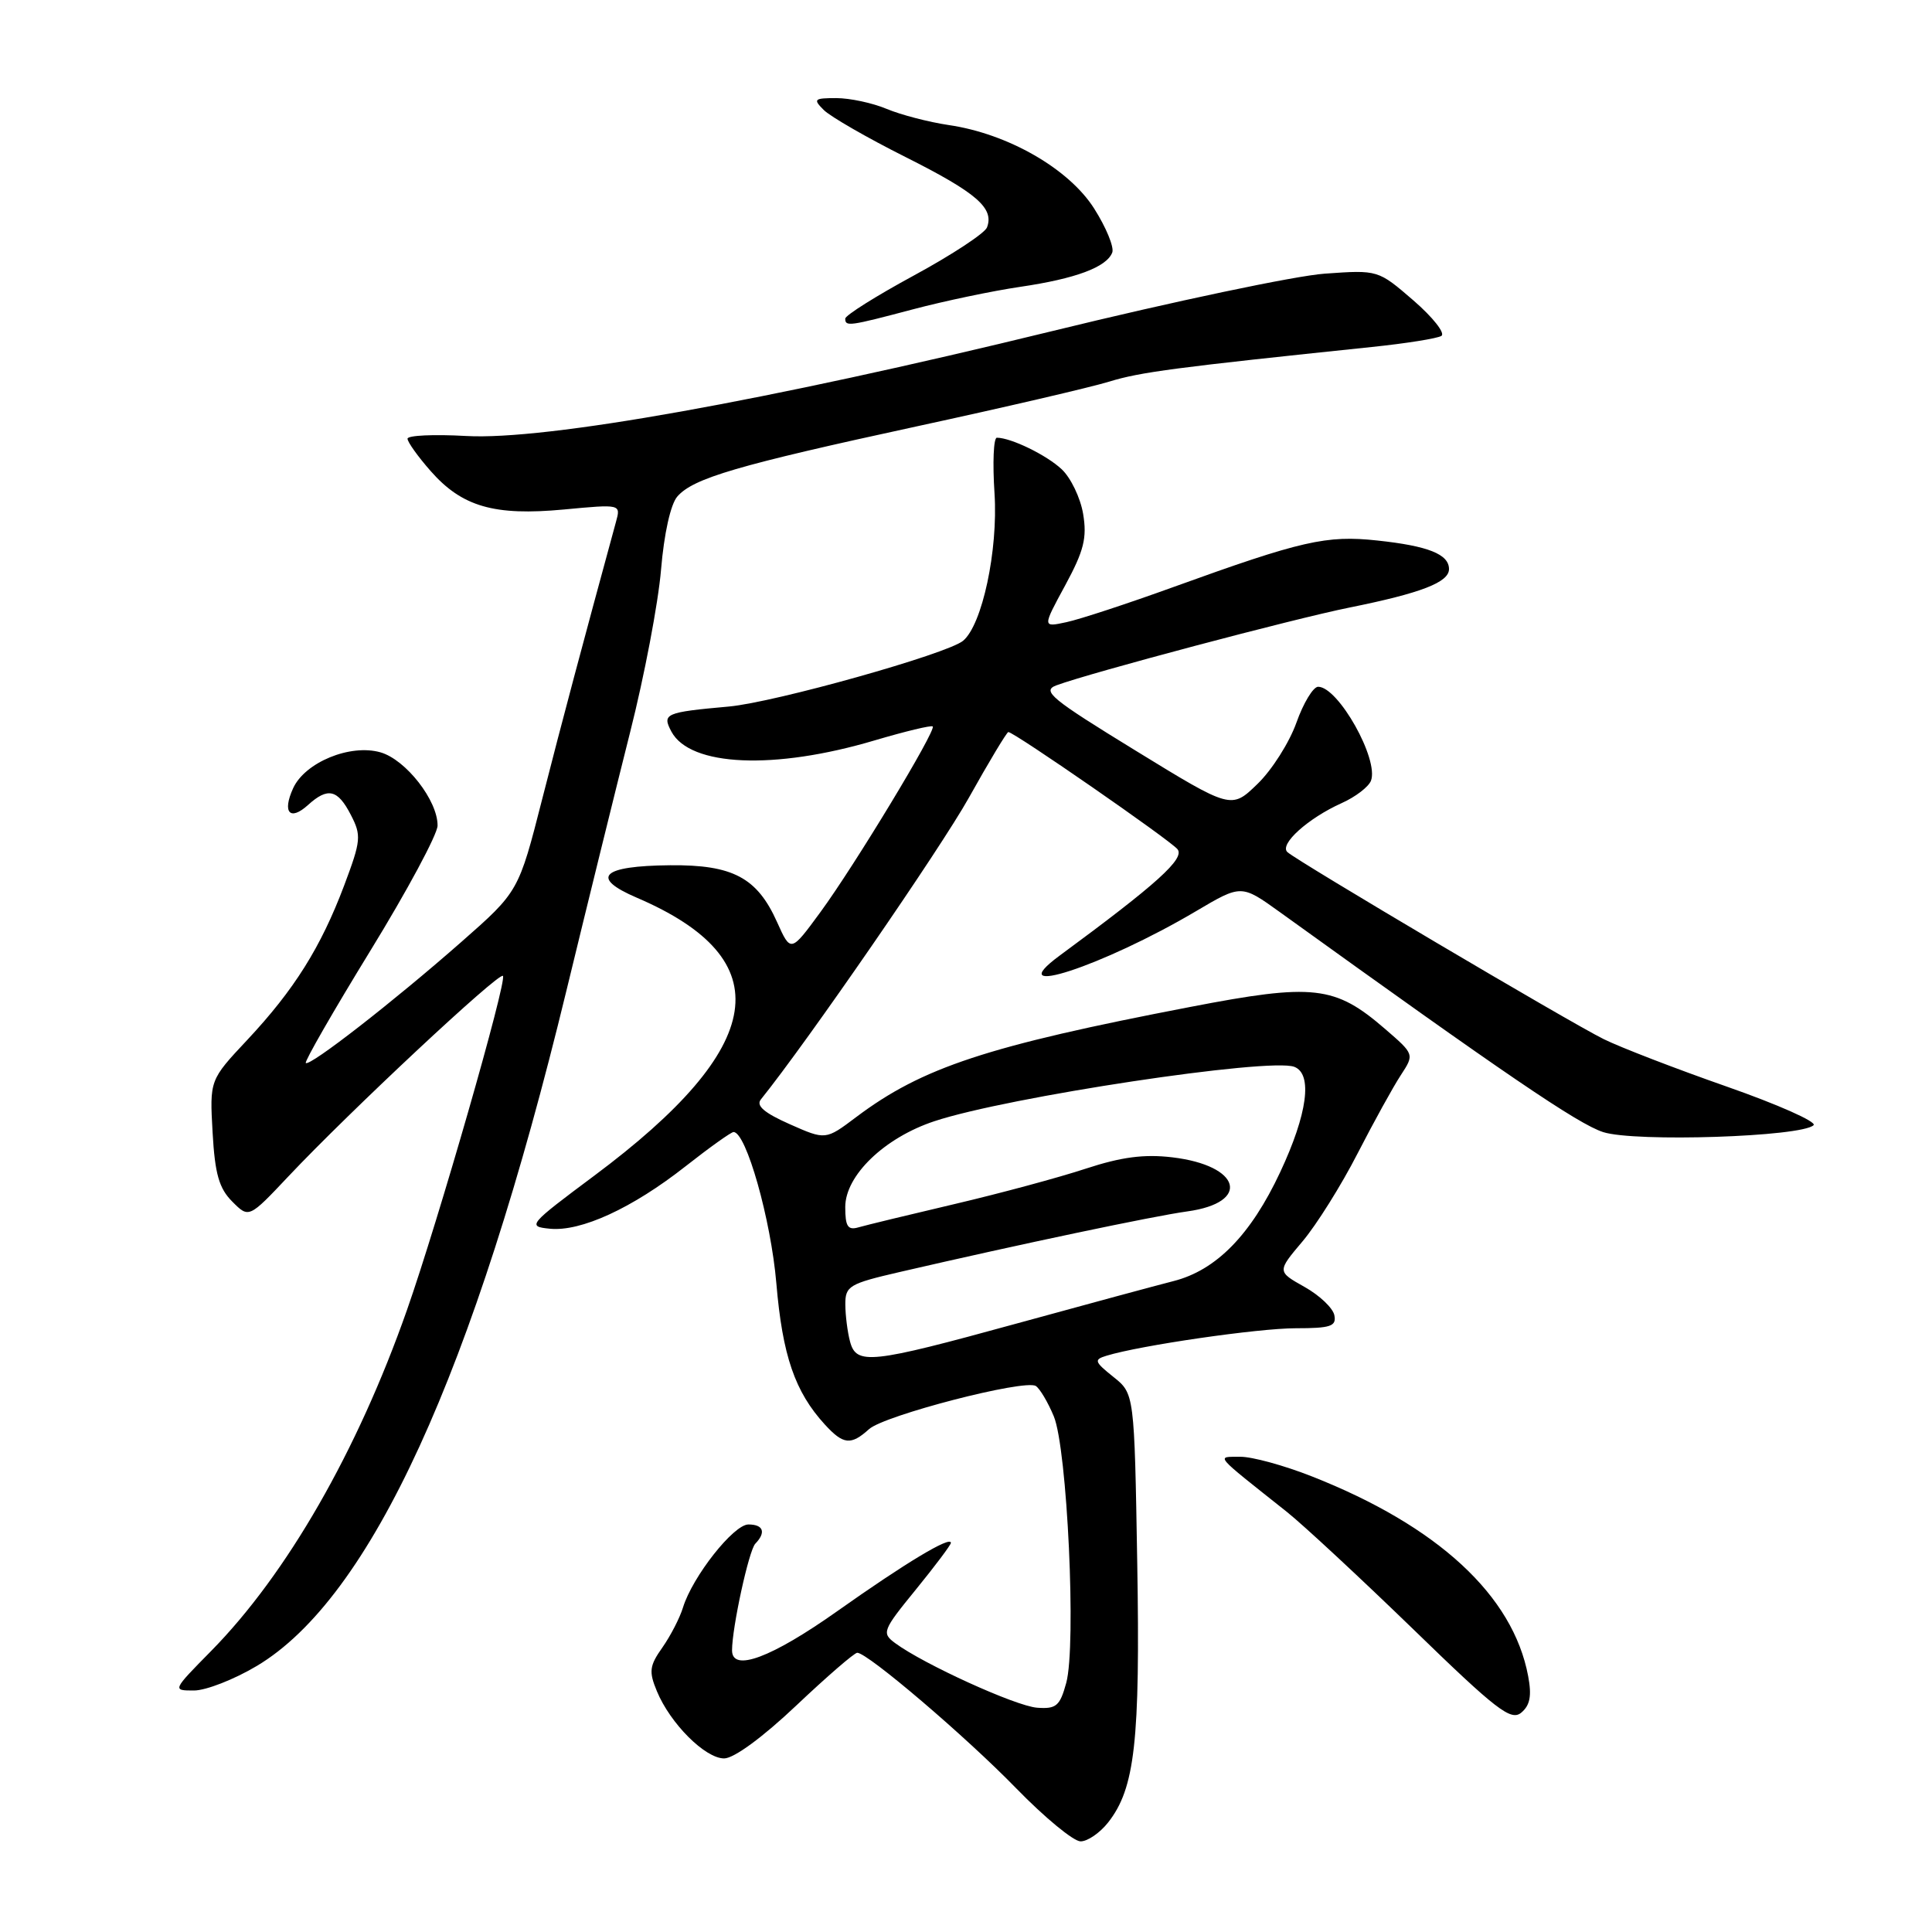 <?xml version="1.0" encoding="UTF-8" standalone="no"?>
<!DOCTYPE svg PUBLIC "-//W3C//DTD SVG 1.1//EN" "http://www.w3.org/Graphics/SVG/1.1/DTD/svg11.dtd" >
<svg xmlns="http://www.w3.org/2000/svg" xmlns:xlink="http://www.w3.org/1999/xlink" version="1.1" viewBox="0 0 256 256">
 <g >
 <path fill="currentColor"
d=" M 146.83 241.49 C 150.39 236.96 151.09 230.76 150.69 207.08 C 150.31 184.66 150.31 184.66 147.52 182.44 C 145.00 180.42 144.92 180.16 146.62 179.64 C 151.09 178.27 166.71 176.00 171.70 176.00 C 176.32 176.00 177.10 175.74 176.81 174.28 C 176.63 173.33 174.85 171.64 172.85 170.52 C 169.22 168.48 169.22 168.48 172.59 164.49 C 174.44 162.30 177.72 157.07 179.87 152.87 C 182.03 148.67 184.61 143.99 185.61 142.47 C 187.42 139.70 187.42 139.70 183.53 136.34 C 176.88 130.59 174.07 130.27 157.74 133.42 C 130.79 138.60 122.20 141.44 113.45 148.02 C 109.40 151.07 109.40 151.07 104.64 148.96 C 101.26 147.46 100.15 146.51 100.82 145.68 C 106.97 138.04 124.59 112.48 128.37 105.72 C 131.05 100.92 133.41 97.00 133.61 97.00 C 134.37 97.00 154.99 111.28 156.02 112.52 C 157.04 113.76 153.34 117.10 140.40 126.63 C 132.41 132.52 146.13 128.04 158.49 120.73 C 164.48 117.19 164.48 117.19 169.56 120.84 C 199.46 142.38 209.09 148.93 212.43 150.01 C 216.64 151.36 238.75 150.64 240.31 149.09 C 240.75 148.65 235.58 146.35 228.81 143.98 C 222.04 141.61 214.70 138.78 212.50 137.69 C 207.93 135.43 171.97 114.16 170.59 112.91 C 169.47 111.89 173.30 108.43 177.79 106.41 C 179.60 105.60 181.34 104.27 181.66 103.45 C 182.74 100.63 177.33 91.00 174.66 91.00 C 174.01 91.00 172.71 93.14 171.78 95.76 C 170.85 98.38 168.53 102.04 166.62 103.88 C 163.15 107.24 163.15 107.24 150.44 99.44 C 139.25 92.58 138.00 91.55 139.98 90.81 C 144.52 89.13 171.38 82.00 178.83 80.50 C 188.30 78.59 192.00 77.16 192.00 75.41 C 192.00 73.44 189.25 72.34 182.50 71.62 C 175.76 70.89 172.48 71.64 155.50 77.78 C 149.45 79.97 143.06 82.07 141.31 82.44 C 138.12 83.13 138.12 83.13 141.15 77.55 C 143.63 72.97 144.05 71.27 143.52 68.09 C 143.16 65.96 141.88 63.30 140.68 62.18 C 138.67 60.29 133.95 58.00 132.09 58.00 C 131.65 58.00 131.51 61.33 131.78 65.40 C 132.26 72.93 130.15 82.80 127.61 84.91 C 125.49 86.66 102.69 93.06 96.58 93.62 C 88.12 94.38 87.70 94.57 88.97 96.95 C 91.45 101.57 102.61 102.05 115.88 98.11 C 119.94 96.91 123.41 96.07 123.59 96.26 C 124.09 96.75 113.25 114.67 108.71 120.86 C 104.78 126.22 104.78 126.22 102.97 122.19 C 100.33 116.29 97.10 114.57 88.80 114.65 C 79.71 114.73 78.13 116.27 84.38 118.95 C 103.48 127.14 101.71 138.67 78.71 155.81 C 70.02 162.29 69.84 162.51 72.84 162.81 C 76.96 163.23 83.77 160.10 90.84 154.54 C 94.02 152.04 96.88 150.00 97.20 150.00 C 98.87 150.00 102.15 161.59 102.87 170.04 C 103.68 179.62 105.33 184.42 109.29 188.75 C 111.74 191.43 112.75 191.54 115.15 189.37 C 117.17 187.54 135.75 182.73 137.25 183.65 C 137.77 183.98 138.85 185.78 139.63 187.66 C 141.42 191.94 142.64 218.05 141.28 223.00 C 140.44 226.06 139.96 226.47 137.41 226.28 C 134.58 226.06 122.40 220.52 118.61 217.72 C 116.81 216.39 116.93 216.05 121.36 210.62 C 123.91 207.49 126.00 204.70 126.00 204.44 C 126.00 203.47 119.97 207.10 110.94 213.49 C 102.22 219.66 97.00 221.61 97.00 218.68 C 97.00 215.67 99.23 205.43 100.08 204.55 C 101.53 203.05 101.16 202.00 99.17 202.00 C 97.20 202.00 91.76 208.91 90.50 213.00 C 90.08 214.38 88.85 216.76 87.77 218.30 C 86.05 220.73 85.96 221.49 87.04 224.09 C 88.81 228.38 93.44 233.00 95.95 233.00 C 97.25 233.00 101.06 230.20 105.50 226.00 C 109.57 222.15 113.21 219.00 113.59 219.00 C 114.96 219.00 127.97 230.09 134.66 236.97 C 138.42 240.83 142.25 243.99 143.18 243.99 C 144.10 244.00 145.74 242.87 146.83 241.49 Z  M 202.49 222.10 C 200.49 211.41 190.52 202.20 173.83 195.63 C 170.16 194.18 165.89 193.01 164.33 193.03 C 161.14 193.07 160.67 192.51 170.50 200.32 C 172.70 202.07 180.23 209.07 187.25 215.87 C 198.29 226.60 200.21 228.07 201.57 226.94 C 202.74 225.97 202.98 224.70 202.49 222.10 Z  M 34.04 220.74 C 49.12 211.73 62.76 181.98 75.07 131.20 C 77.83 119.82 81.63 104.42 83.50 97.00 C 85.38 89.58 87.22 79.90 87.59 75.50 C 87.99 70.71 88.86 66.81 89.75 65.79 C 91.87 63.36 97.70 61.65 121.50 56.49 C 133.05 53.99 144.53 51.32 147.00 50.56 C 151.09 49.30 155.76 48.69 181.75 45.98 C 186.28 45.51 190.44 44.85 190.99 44.51 C 191.54 44.17 189.88 42.06 187.30 39.82 C 182.60 35.76 182.60 35.76 175.55 36.26 C 171.67 36.53 155.44 39.95 139.47 43.86 C 101.49 53.14 72.25 58.37 61.75 57.77 C 57.49 57.53 54.00 57.69 54.00 58.13 C 54.00 58.57 55.37 60.49 57.05 62.40 C 61.21 67.14 65.48 68.38 74.73 67.51 C 82.27 66.80 82.27 66.80 81.62 69.15 C 77.24 85.21 74.48 95.55 71.86 105.82 C 68.72 118.14 68.72 118.14 61.11 124.83 C 52.17 132.69 41.03 141.36 40.52 140.85 C 40.33 140.66 44.17 133.97 49.06 126.00 C 53.96 118.02 57.97 110.55 57.98 109.40 C 58.01 106.08 53.78 100.66 50.42 99.69 C 46.41 98.54 40.41 101.01 38.84 104.45 C 37.37 107.67 38.42 108.84 40.82 106.66 C 43.44 104.29 44.74 104.59 46.48 107.96 C 47.91 110.72 47.84 111.37 45.60 117.34 C 42.51 125.53 38.98 131.16 32.75 137.81 C 27.78 143.11 27.78 143.11 28.17 150.06 C 28.48 155.57 29.03 157.47 30.78 159.22 C 32.98 161.43 32.98 161.43 38.24 155.85 C 46.26 147.34 66.11 128.78 66.64 129.31 C 67.23 129.89 58.06 161.82 53.92 173.60 C 47.34 192.32 38.01 208.56 27.99 218.75 C 22.82 224.00 22.82 224.00 25.70 224.00 C 27.29 224.00 31.04 222.53 34.04 220.74 Z  M 121.00 40.98 C 125.12 39.89 131.50 38.55 135.17 38.01 C 142.53 36.93 146.63 35.40 147.38 33.46 C 147.65 32.76 146.57 30.13 144.98 27.63 C 141.64 22.36 133.54 17.71 125.71 16.57 C 123.08 16.18 119.38 15.22 117.49 14.43 C 115.61 13.64 112.60 13.00 110.82 13.00 C 107.86 13.00 107.71 13.14 109.16 14.58 C 110.03 15.45 114.92 18.27 120.03 20.83 C 129.42 25.55 131.76 27.58 130.78 30.14 C 130.48 30.91 126.13 33.77 121.12 36.49 C 116.10 39.21 112.00 41.79 112.00 42.22 C 112.00 43.30 112.50 43.23 121.00 40.98 Z  M 112.63 177.75 C 112.30 176.51 112.02 174.31 112.01 172.86 C 112.00 170.40 112.50 170.10 119.25 168.54 C 135.21 164.85 152.76 161.15 157.31 160.52 C 165.81 159.35 164.44 154.43 155.32 153.35 C 151.59 152.91 148.58 153.31 143.88 154.85 C 140.37 156.01 132.55 158.12 126.50 159.54 C 120.45 160.96 114.71 162.35 113.75 162.63 C 112.34 163.04 112.00 162.51 112.00 159.94 C 112.00 155.76 117.19 150.76 123.80 148.57 C 133.44 145.36 168.23 140.11 171.50 141.36 C 173.96 142.30 173.25 147.60 169.63 155.32 C 165.74 163.63 161.16 168.31 155.50 169.75 C 153.30 170.31 143.93 172.84 134.69 175.38 C 115.30 180.71 113.47 180.90 112.63 177.75 Z "/>
</g>
</svg>